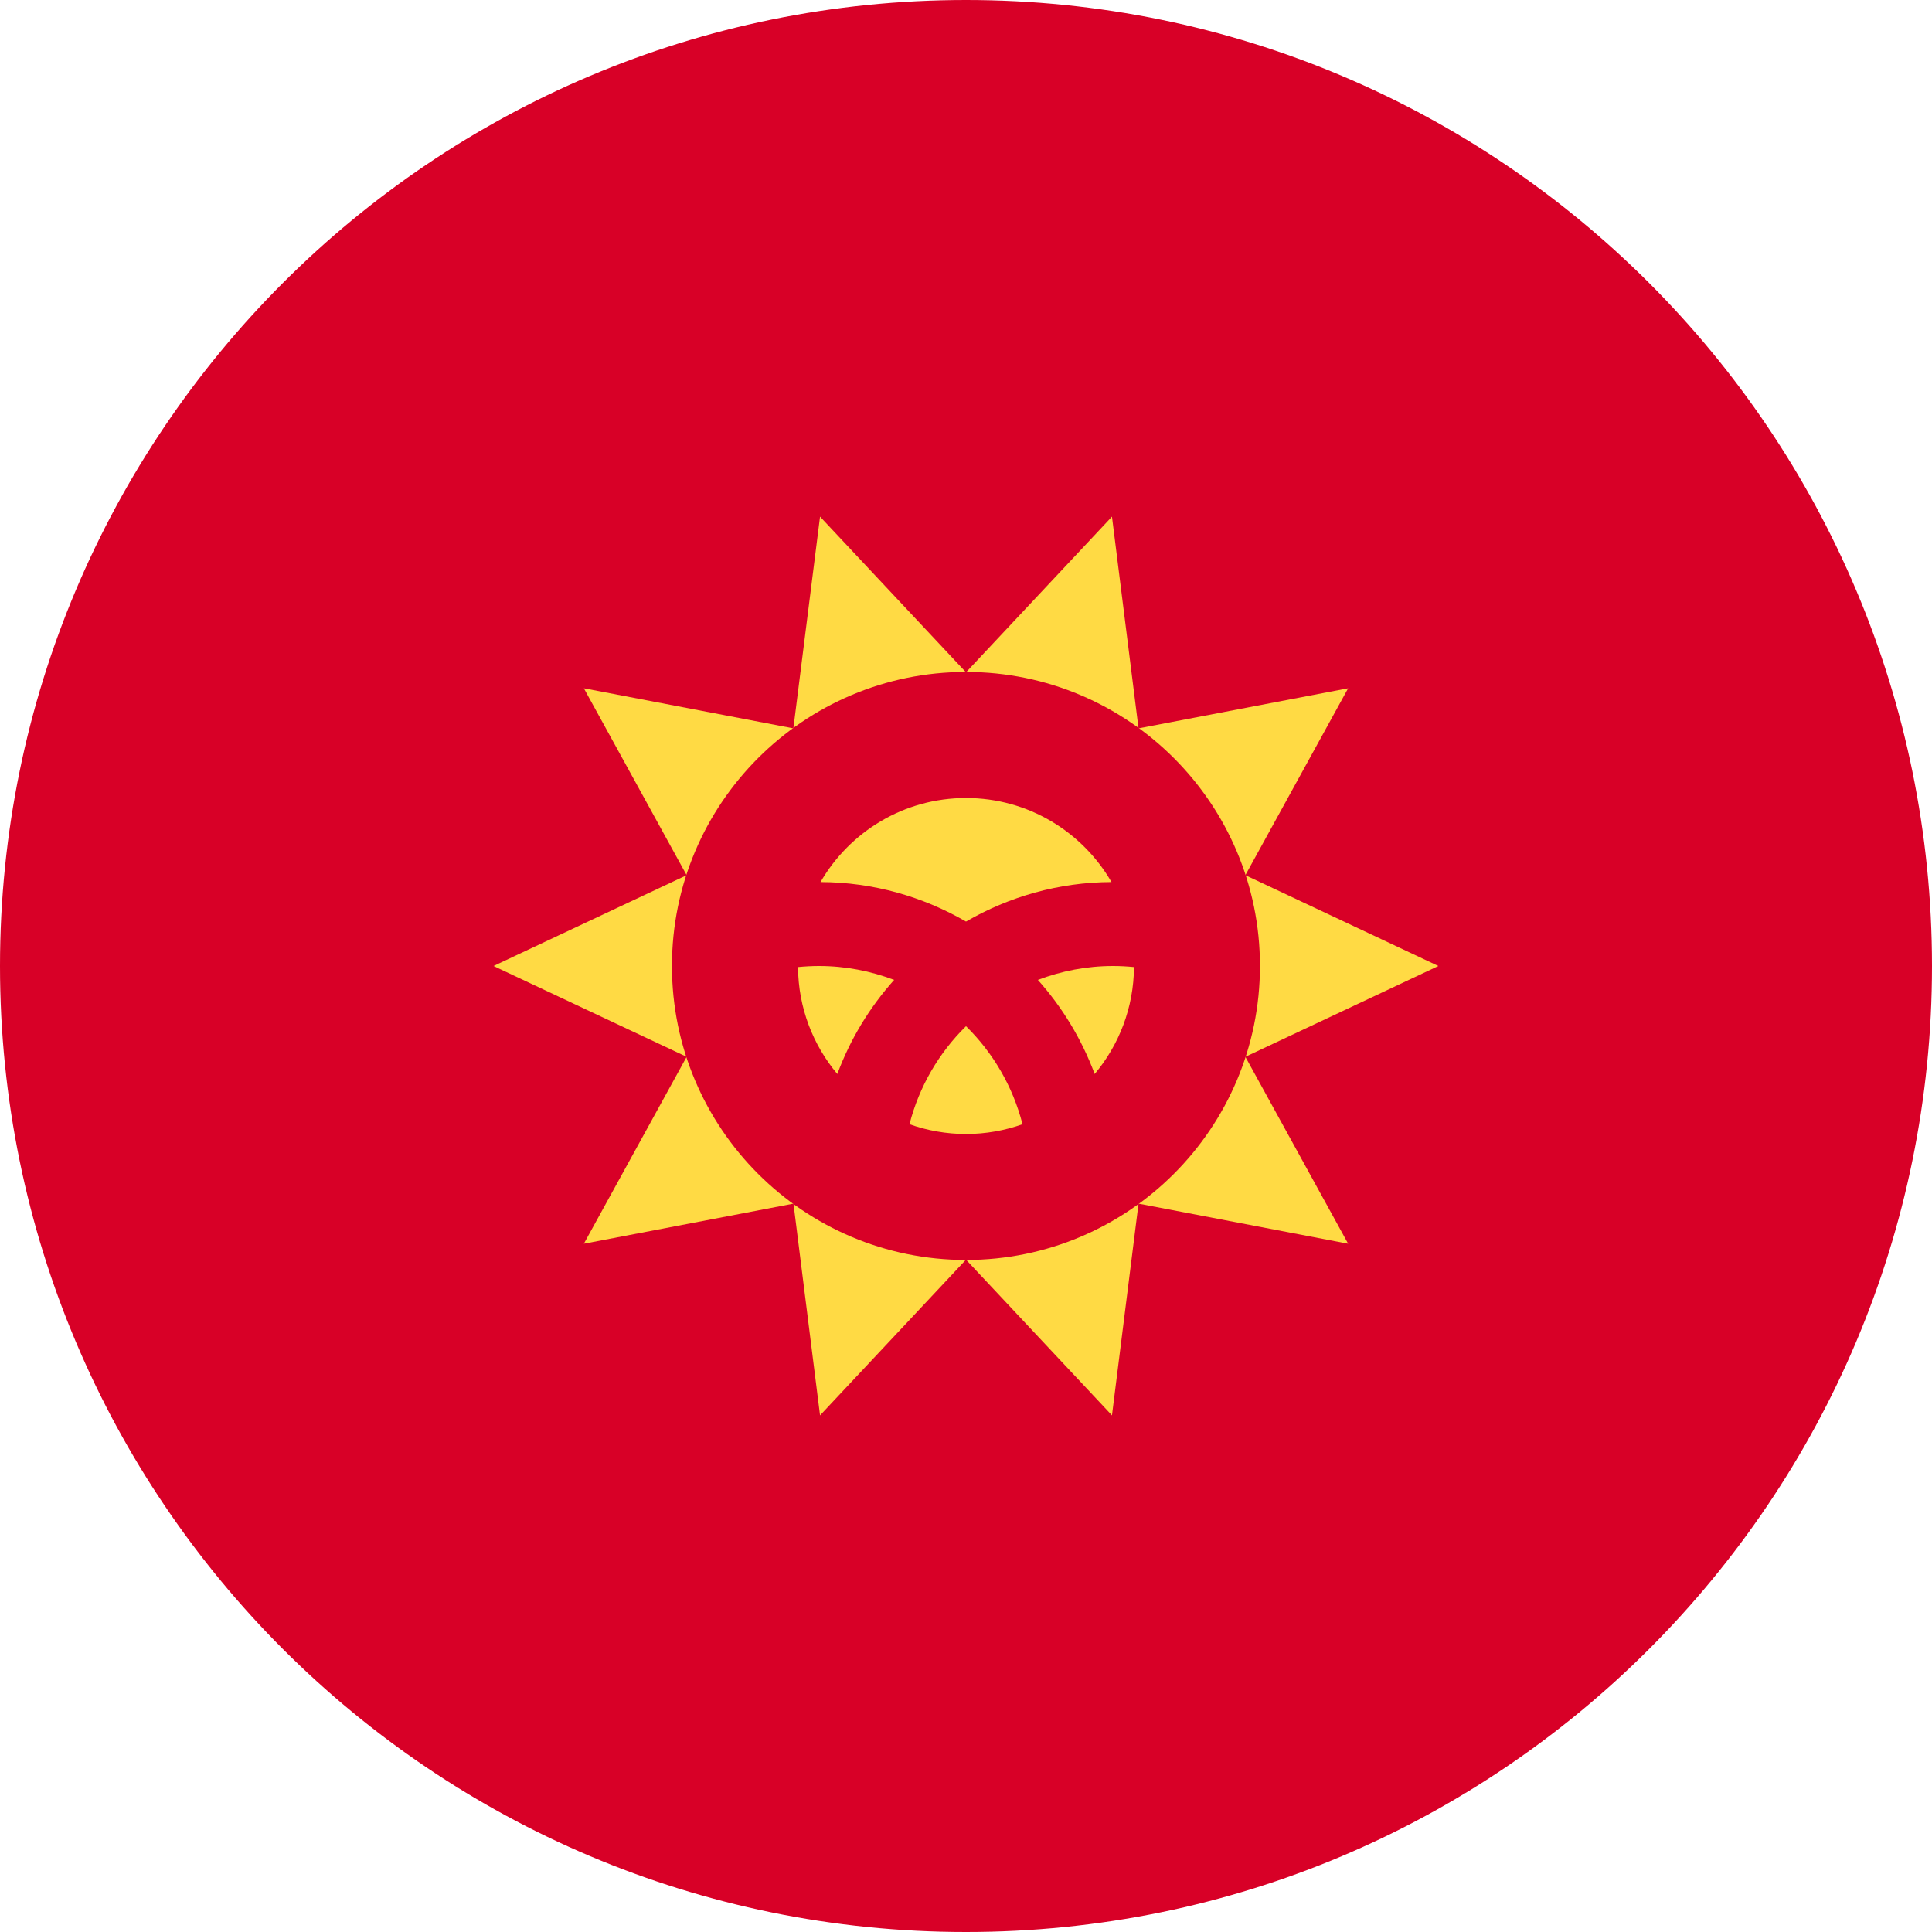 <svg width="20" height="20" viewBox="0 0 20 20" fill="none" xmlns="http://www.w3.org/2000/svg">
<path d="M10 20C15.523 20 20 15.523 20 10C20 4.477 15.523 0 10 0C4.477 0 0 4.477 0 10C0 15.523 4.477 20 10 20Z" fill="#D80027"/>
<path d="M14.89 10L12.892 10.94L13.956 12.875L11.786 12.46L11.511 14.652L10 13.04L8.489 14.652L8.214 12.46L6.044 12.875L7.108 10.94L5.109 10L7.108 9.06L6.044 7.125L8.213 7.54L8.489 5.348L10 6.96L11.511 5.348L11.786 7.54L13.956 7.125L12.892 9.06L14.89 10Z" fill="#FFDA44"/>
<path d="M10 13.043C11.681 13.043 13.043 11.68 13.043 10C13.043 8.319 11.681 6.956 10 6.956C8.319 6.956 6.956 8.319 6.956 10C6.956 11.68 8.319 13.043 10 13.043Z" fill="#D80027"/>
<path d="M8.478 10C8.405 10 8.333 10.004 8.261 10.011C8.264 10.432 8.416 10.818 8.668 11.118C8.802 10.756 9.003 10.427 9.256 10.144C9.014 10.052 8.752 10 8.478 10Z" fill="#FFDA44"/>
<path d="M9.415 11.638C9.598 11.703 9.795 11.739 10 11.739C10.205 11.739 10.402 11.703 10.585 11.638C10.485 11.247 10.28 10.898 10 10.623C9.72 10.898 9.515 11.247 9.415 11.638Z" fill="#FFDA44"/>
<path d="M11.506 9.131C11.205 8.611 10.644 8.261 10 8.261C9.356 8.261 8.795 8.611 8.494 9.131C9.042 9.133 9.556 9.283 10 9.54C10.444 9.283 10.958 9.133 11.506 9.131Z" fill="#FFDA44"/>
<path d="M10.744 10.144C10.997 10.427 11.197 10.756 11.332 11.118C11.584 10.818 11.736 10.432 11.739 10.011C11.667 10.004 11.595 10 11.522 10C11.248 10 10.986 10.052 10.744 10.144Z" fill="#FFDA44"/>
</svg>
